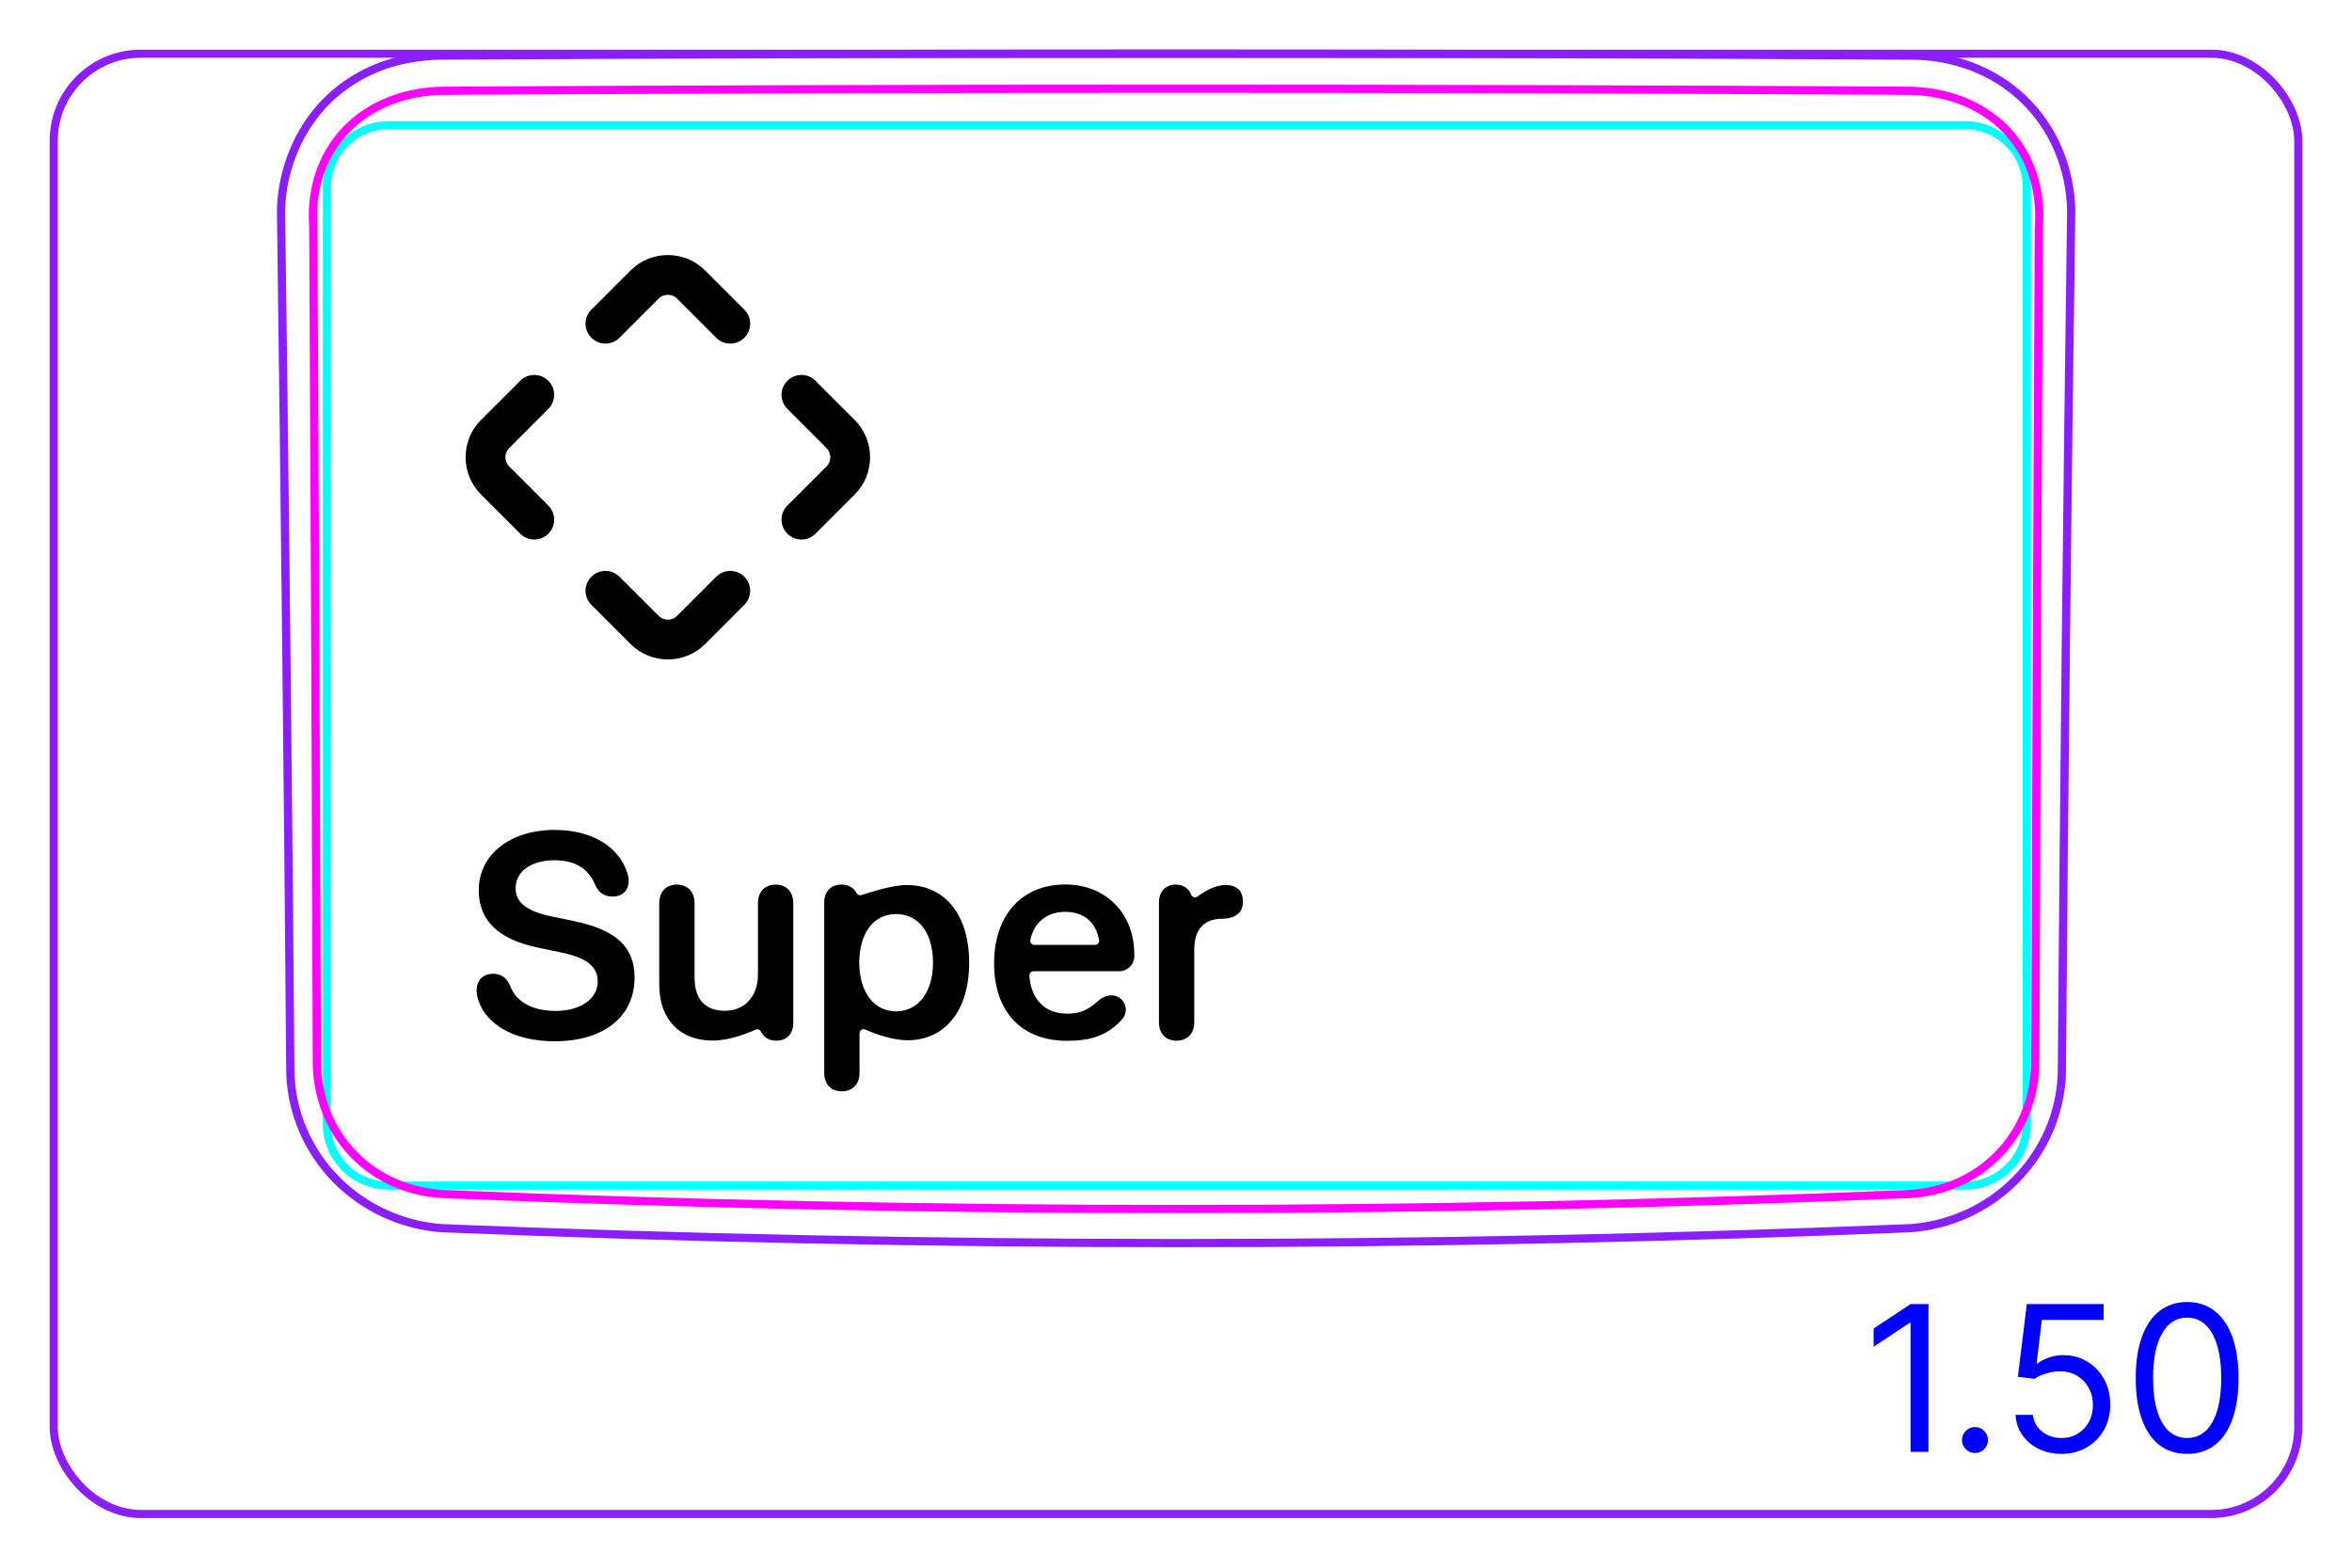 <svg width="81" height="54" viewBox="0 0 81 54" fill="none" xmlns="http://www.w3.org/2000/svg">
<rect x="1.85" y="1.85" width="77.3" height="50.3" rx="3" stroke="#8B1EFF" stroke-width="0.28"/>
<path d="M71.007 37.003C71.085 27.081 71.192 17.159 71.33 7.237C71.32 6.88 71.279 6.523 71.204 6.172C71.13 5.823 71.025 5.482 70.885 5.154C70.747 4.829 70.576 4.517 70.376 4.225C70.176 3.935 69.948 3.665 69.695 3.421C69.442 3.178 69.165 2.961 68.869 2.774C68.573 2.587 68.258 2.429 67.933 2.303C67.606 2.177 67.267 2.082 66.924 2.017C66.578 1.953 66.228 1.919 65.874 1.916C48.961 1.825 32.045 1.825 15.132 1.915C14.794 1.922 14.457 1.955 14.124 2.015C13.792 2.074 13.464 2.16 13.149 2.274C12.9 2.367 12.658 2.478 12.425 2.605C12.193 2.733 11.969 2.878 11.757 3.039C11.546 3.201 11.347 3.379 11.163 3.571C10.978 3.765 10.81 3.974 10.659 4.194C10.507 4.415 10.372 4.648 10.254 4.888C10.136 5.131 10.036 5.381 9.952 5.639C9.786 6.155 9.691 6.697 9.678 7.236C9.812 17.158 9.919 27.08 10 37.001C10.025 37.663 10.175 38.327 10.44 38.941C10.709 39.566 11.095 40.139 11.571 40.623C12.05 41.111 12.618 41.51 13.241 41.796C13.858 42.081 14.529 42.254 15.203 42.305C23.632 42.648 32.067 42.819 40.503 42.819C48.939 42.819 57.374 42.648 65.804 42.305C66.478 42.254 67.148 42.081 67.766 41.797C68.388 41.51 68.957 41.111 69.436 40.623C69.911 40.138 70.297 39.566 70.567 38.941C70.831 38.328 70.983 37.664 71.007 37.001" stroke="#8B1EFF" stroke-width="0.283" stroke-miterlimit="10"/>
<path d="M11.258 38.713V6.44C11.258 5.266 12.209 4.314 13.384 4.314H16.927H64.131H67.674C68.848 4.314 69.8 5.266 69.8 6.44V38.713C69.8 39.887 68.848 40.839 67.674 40.839L13.384 40.839C12.209 40.839 11.258 39.887 11.258 38.713Z" stroke="#00FFFF" stroke-width="0.28" stroke-miterlimit="10"/>
<path d="M65.68 41.133C48.937 41.818 32.069 41.818 15.326 41.133C15.03 41.12 14.738 41.083 14.449 41.018C14.304 40.986 14.162 40.947 14.022 40.902C13.883 40.856 13.745 40.805 13.61 40.746C13.475 40.688 13.344 40.623 13.215 40.552C13.15 40.516 13.086 40.478 13.022 40.439C12.96 40.4 12.898 40.36 12.838 40.318C12.596 40.15 12.372 39.961 12.169 39.749C12.118 39.696 12.068 39.642 12.019 39.586C11.971 39.531 11.924 39.473 11.878 39.415C11.787 39.3 11.702 39.18 11.624 39.057C11.468 38.811 11.337 38.552 11.23 38.28C11.204 38.211 11.179 38.142 11.156 38.073C11.133 38.003 11.111 37.933 11.091 37.863C11.052 37.723 11.018 37.582 10.992 37.44C10.939 37.156 10.913 36.869 10.912 36.577C10.896 31.79 10.878 27.003 10.858 22.215C10.838 17.428 10.815 12.641 10.79 7.853C10.781 7.698 10.775 7.542 10.777 7.387C10.777 7.231 10.787 7.077 10.803 6.923C10.81 6.846 10.822 6.769 10.834 6.692C10.845 6.615 10.86 6.539 10.876 6.462C10.908 6.311 10.947 6.162 10.995 6.015C11.043 5.869 11.098 5.726 11.162 5.585C11.194 5.515 11.227 5.446 11.264 5.377C11.3 5.309 11.338 5.241 11.379 5.174C11.537 4.909 11.725 4.667 11.94 4.447C11.993 4.392 12.05 4.338 12.107 4.287C12.136 4.26 12.165 4.235 12.194 4.209C12.223 4.184 12.254 4.159 12.284 4.134C12.405 4.037 12.53 3.946 12.661 3.863C12.921 3.697 13.198 3.56 13.492 3.449C13.787 3.339 14.088 3.26 14.393 3.207C14.698 3.154 15.011 3.127 15.325 3.126C32.07 3.034 48.937 3.034 65.68 3.126C65.996 3.127 66.308 3.154 66.613 3.207C66.919 3.26 67.22 3.339 67.514 3.449C67.808 3.56 68.085 3.697 68.346 3.863C68.476 3.946 68.601 4.036 68.722 4.134C68.752 4.159 68.782 4.184 68.812 4.209C68.841 4.234 68.87 4.26 68.9 4.286C68.956 4.338 69.012 4.392 69.066 4.447C69.28 4.666 69.468 4.909 69.628 5.174C69.668 5.24 69.706 5.308 69.742 5.377C69.779 5.445 69.812 5.515 69.844 5.585C69.907 5.725 69.963 5.869 70.011 6.015C70.059 6.161 70.099 6.31 70.13 6.462C70.147 6.538 70.16 6.615 70.173 6.691C70.185 6.768 70.195 6.845 70.203 6.922C70.22 7.076 70.228 7.231 70.23 7.386C70.231 7.541 70.225 7.697 70.216 7.853C70.191 12.64 70.168 17.428 70.148 22.215C70.127 27.002 70.11 31.79 70.094 36.577C70.093 36.869 70.066 37.159 70.013 37.446C69.986 37.591 69.952 37.733 69.912 37.872C69.872 38.012 69.826 38.15 69.773 38.285C69.72 38.42 69.66 38.553 69.594 38.684C69.561 38.75 69.526 38.815 69.49 38.879C69.452 38.943 69.414 39.006 69.375 39.067C69.217 39.314 69.036 39.543 68.832 39.755C68.782 39.807 68.729 39.859 68.675 39.909C68.621 39.96 68.566 40.009 68.509 40.057C68.396 40.153 68.28 40.242 68.159 40.324C67.917 40.49 67.661 40.632 67.39 40.749C67.323 40.778 67.253 40.806 67.184 40.832C67.115 40.858 67.045 40.882 66.975 40.904C66.835 40.95 66.694 40.988 66.551 41.02C66.266 41.083 65.975 41.121 65.68 41.133Z" stroke="#FF00FF" stroke-width="0.283" stroke-miterlimit="10" stroke-linecap="round" stroke-linejoin="round"/>
<path d="M66.414 44.919V50.01H65.798V45.565H65.768L64.525 46.391V45.764L65.798 44.919H66.414ZM68.015 50.05C67.893 50.05 67.787 50.006 67.7 49.918C67.612 49.83 67.568 49.725 67.568 49.602C67.568 49.48 67.612 49.374 67.7 49.287C67.787 49.199 67.893 49.155 68.015 49.155C68.138 49.155 68.243 49.199 68.331 49.287C68.419 49.374 68.463 49.48 68.463 49.602C68.463 49.684 68.442 49.758 68.401 49.826C68.361 49.894 68.307 49.949 68.239 49.99C68.173 50.03 68.098 50.05 68.015 50.05ZM70.994 50.08C70.702 50.08 70.439 50.022 70.206 49.906C69.972 49.79 69.785 49.63 69.644 49.428C69.503 49.226 69.426 48.996 69.413 48.737H70.01C70.033 48.968 70.137 49.158 70.323 49.309C70.51 49.458 70.734 49.533 70.994 49.533C71.203 49.533 71.388 49.484 71.551 49.386C71.715 49.288 71.843 49.154 71.936 48.983C72.031 48.811 72.078 48.616 72.078 48.399C72.078 48.177 72.029 47.979 71.931 47.805C71.835 47.629 71.702 47.491 71.533 47.39C71.364 47.289 71.171 47.237 70.954 47.236C70.798 47.234 70.638 47.258 70.474 47.308C70.31 47.356 70.175 47.418 70.069 47.494L69.493 47.425L69.801 44.919H72.446V45.466H70.318L70.139 46.967H70.169C70.273 46.885 70.404 46.816 70.561 46.761C70.719 46.706 70.883 46.679 71.053 46.679C71.365 46.679 71.643 46.754 71.886 46.903C72.132 47.05 72.324 47.252 72.463 47.509C72.604 47.766 72.674 48.059 72.674 48.389C72.674 48.714 72.601 49.004 72.456 49.259C72.311 49.513 72.112 49.713 71.859 49.861C71.605 50.007 71.317 50.08 70.994 50.08ZM75.322 50.08C74.948 50.08 74.629 49.978 74.365 49.774C74.102 49.568 73.9 49.271 73.761 48.882C73.622 48.49 73.552 48.018 73.552 47.465C73.552 46.914 73.622 46.445 73.761 46.055C73.902 45.664 74.104 45.366 74.368 45.16C74.633 44.953 74.951 44.849 75.322 44.849C75.694 44.849 76.011 44.953 76.274 45.16C76.54 45.366 76.742 45.664 76.881 46.055C77.022 46.445 77.092 46.914 77.092 47.465C77.092 48.018 77.022 48.49 76.883 48.882C76.744 49.271 76.543 49.568 76.279 49.774C76.016 49.978 75.697 50.08 75.322 50.08ZM75.322 49.533C75.694 49.533 75.982 49.354 76.187 48.996C76.393 48.638 76.496 48.127 76.496 47.465C76.496 47.024 76.448 46.648 76.354 46.339C76.261 46.029 76.127 45.792 75.951 45.63C75.777 45.468 75.567 45.386 75.322 45.386C74.954 45.386 74.667 45.568 74.46 45.931C74.252 46.292 74.149 46.803 74.149 47.465C74.149 47.905 74.195 48.28 74.288 48.588C74.381 48.896 74.514 49.131 74.688 49.292C74.864 49.452 75.075 49.533 75.322 49.533Z" fill="#0000FF"/>
<path fill-rule="evenodd" clip-rule="evenodd" d="M23.316 10.284C23.143 10.112 22.857 10.112 22.684 10.284L21.334 11.634C21.067 11.902 20.633 11.902 20.366 11.634C20.098 11.367 20.098 10.933 20.366 10.666L21.716 9.316C22.423 8.608 23.577 8.608 24.285 9.316L25.634 10.666C25.902 10.933 25.902 11.367 25.634 11.634C25.367 11.902 24.933 11.902 24.666 11.634L23.316 10.284ZM18.884 14.084C19.152 13.817 19.152 13.383 18.884 13.116C18.617 12.848 18.183 12.848 17.916 13.116L16.566 14.466C15.858 15.173 15.858 16.327 16.566 17.034L17.916 18.384C18.183 18.652 18.617 18.652 18.884 18.384C19.152 18.117 19.152 17.683 18.884 17.416L17.535 16.066C17.362 15.893 17.362 15.607 17.535 15.434L18.884 14.084ZM21.334 19.866C21.067 19.598 20.633 19.598 20.366 19.866C20.098 20.133 20.098 20.567 20.366 20.834L21.716 22.184C22.423 22.892 23.577 22.892 24.285 22.184L25.634 20.834C25.902 20.567 25.902 20.133 25.634 19.866C25.367 19.598 24.933 19.598 24.666 19.866L23.316 21.216C23.143 21.388 22.857 21.388 22.684 21.216L21.334 19.866ZM28.084 13.116C27.817 12.848 27.383 12.848 27.116 13.116C26.848 13.383 26.848 13.817 27.116 14.084L28.466 15.434C28.638 15.607 28.638 15.893 28.466 16.066L27.116 17.416C26.848 17.683 26.848 18.117 27.116 18.384C27.383 18.652 27.817 18.652 28.084 18.384L29.434 17.034C30.142 16.327 30.142 15.173 29.434 14.466L28.084 13.116Z" fill="black"/>
<path d="M19.101 35.867C17.694 35.867 16.757 35.281 16.483 34.48C16.439 34.363 16.415 34.236 16.415 34.119C16.415 33.767 16.64 33.543 16.972 33.543C17.25 33.543 17.426 33.655 17.562 33.938C17.782 34.549 18.388 34.822 19.14 34.822C19.989 34.822 20.585 34.402 20.585 33.816C20.585 33.309 20.233 32.996 19.315 32.806L18.559 32.649C17.148 32.361 16.488 31.697 16.488 30.667C16.488 29.427 17.577 28.587 19.105 28.587C20.351 28.587 21.317 29.143 21.605 30.076C21.635 30.154 21.649 30.247 21.649 30.364C21.649 30.672 21.43 30.882 21.102 30.882C20.809 30.882 20.629 30.755 20.497 30.481C20.258 29.886 19.755 29.632 19.096 29.632C18.314 29.632 17.758 30.003 17.758 30.594C17.758 31.072 18.109 31.38 18.988 31.565L19.745 31.722C21.229 32.029 21.854 32.625 21.854 33.67C21.854 35.018 20.795 35.867 19.101 35.867L19.101 35.867Z" fill="black"/>
<path d="M30.857 34.836C30.099 34.836 29.596 34.177 29.592 33.161C29.596 32.155 30.07 31.486 30.857 31.486C31.643 31.486 32.131 32.14 32.131 33.161C32.131 34.187 31.613 34.836 30.857 34.836ZM33.376 33.161C33.376 31.505 32.541 30.485 31.227 30.485C30.741 30.485 29.971 30.729 29.671 30.831C29.603 30.854 29.528 30.824 29.497 30.76C29.489 30.744 29.48 30.727 29.47 30.713C29.351 30.542 29.175 30.47 28.976 30.47C28.629 30.47 28.385 30.695 28.385 31.095V36.951C28.385 37.361 28.634 37.591 28.991 37.591C29.348 37.591 29.601 37.361 29.601 36.951V35.593C29.601 35.49 29.707 35.421 29.801 35.463C30.163 35.626 30.765 35.833 31.247 35.833C32.546 35.833 33.377 34.812 33.377 33.161L33.376 33.161Z" fill="black"/>
<path d="M37.712 32.548H35.622C35.532 32.548 35.465 32.464 35.484 32.375C35.62 31.737 36.092 31.409 36.687 31.409C37.281 31.409 37.735 31.724 37.851 32.382C37.867 32.469 37.799 32.548 37.712 32.548ZM36.682 30.467C35.188 30.467 34.235 31.531 34.235 33.181C34.235 34.832 35.168 35.852 36.75 35.852C37.55 35.852 38.136 35.675 38.636 35.12C38.86 34.871 38.8 34.501 38.504 34.342C38.254 34.208 37.971 34.337 37.831 34.466C37.389 34.877 37.064 34.915 36.74 34.915C35.994 34.915 35.504 34.43 35.451 33.607C35.446 33.525 35.51 33.455 35.593 33.455H38.547C38.828 33.455 39.057 33.23 39.064 32.949C39.096 31.506 38.121 30.467 36.682 30.467Z" fill="black"/>
<path d="M39.913 35.208V31.085C39.913 30.704 40.148 30.47 40.494 30.47C40.728 30.47 40.914 30.583 41.007 30.779C41.009 30.782 41.015 30.799 41.024 30.82C41.058 30.908 41.166 30.939 41.241 30.882C41.444 30.729 41.826 30.485 42.204 30.485C42.394 30.485 42.541 30.534 42.634 30.617C42.746 30.709 42.804 30.856 42.804 31.056C42.804 31.256 42.746 31.388 42.624 31.486C42.507 31.589 42.326 31.642 42.087 31.647C41.393 31.652 41.129 32.087 41.129 32.717V35.208C41.129 35.608 40.885 35.847 40.519 35.847C40.152 35.847 39.913 35.608 39.913 35.208Z" fill="black"/>
<path d="M22.704 33.918V31.11C22.704 30.704 22.953 30.47 23.309 30.47C23.666 30.47 23.92 30.704 23.92 31.115V33.674C23.92 34.416 24.281 34.817 24.965 34.817C25.649 34.817 26.103 34.319 26.103 33.567V31.11C26.103 30.704 26.357 30.47 26.713 30.47C27.07 30.47 27.319 30.704 27.319 31.115V35.232C27.319 35.623 27.085 35.847 26.738 35.847C26.503 35.847 26.318 35.747 26.221 35.564C26.215 35.553 26.21 35.542 26.205 35.532C26.17 35.464 26.088 35.435 26.018 35.467C25.758 35.588 25.139 35.843 24.54 35.843C23.417 35.843 22.704 35.115 22.704 33.918Z" fill="black"/>
</svg>
